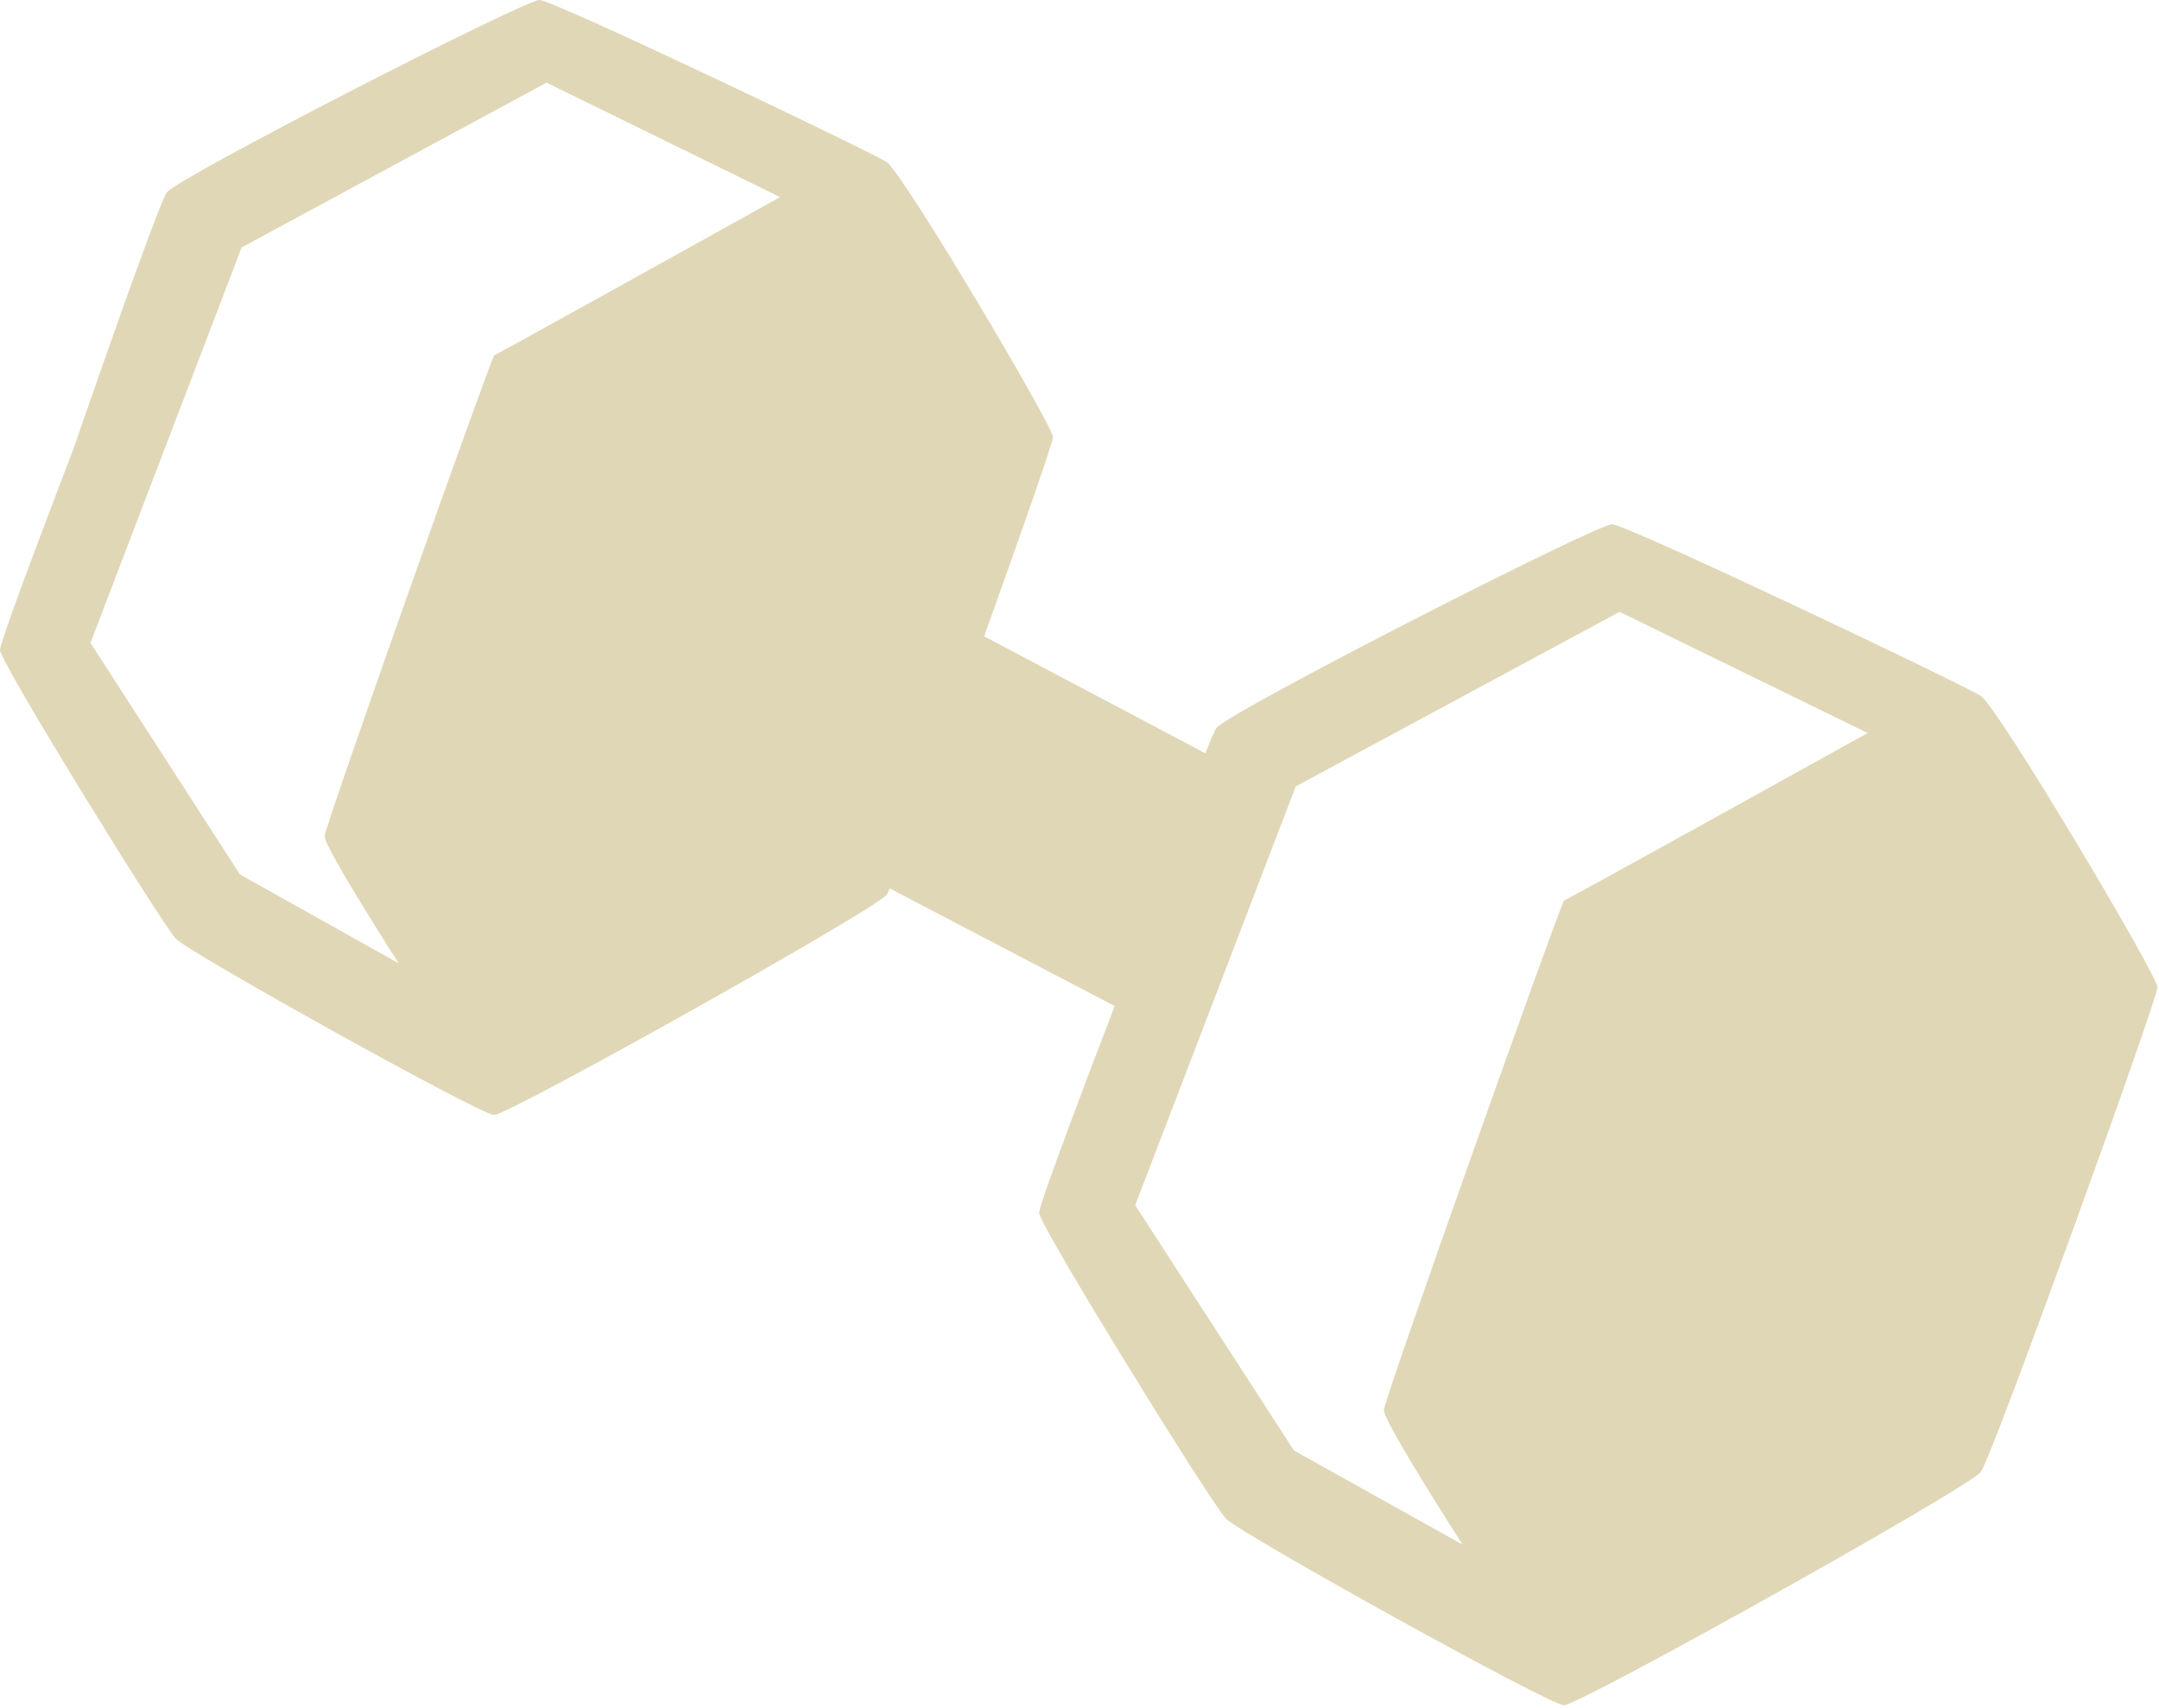 <?xml version="1.0" encoding="UTF-8" standalone="no"?>
<!DOCTYPE svg PUBLIC "-//W3C//DTD SVG 1.1//EN" "http://www.w3.org/Graphics/SVG/1.1/DTD/svg11.dtd">
<svg width="100%" height="100%" viewBox="0 0 890 704" version="1.1" xmlns="http://www.w3.org/2000/svg" xmlns:xlink="http://www.w3.org/1999/xlink" xml:space="preserve" xmlns:serif="http://www.serif.com/" style="fill-rule:evenodd;clip-rule:evenodd;stroke-linejoin:round;stroke-miterlimit:2;">
    <g transform="matrix(1,0,0,1,-666.415,-907.389)">
        <path d="M1033.21,1273.69C1032.6,1275.08 1032.15,1275.96 1031.91,1276.28C1027.05
        ,1282.55 875.74,1367.25 870.066,1367.08C864.299,1366.9 744.65,1300.36 738.939,1294.44C733.16,1288.45 666.319,1180.03 666.415,1175.41C666.511,1170.84 696.674,1092.5 696.674,1092.5C696.674,1092.5 731.53,991.303 735.261,986.649C740.444,980.183 882.583,907.395 888.786,907.389C894.47,907.383 1027.52,970.926 1032.06,974.301C1039.18,979.594 1100.48,1082.95 1100.48,1087.61C1100.48,1089.73 1087.08,1128.11 1072.1,1169.72L1163.31,1217.95C1165.57,1212.17 1167.21,1208.34 1167.89,1207.49C1173.4,1200.64 1324.36,1123.55 1330.95,1123.54C1336.98,1123.54 1478.3,1190.84 1483.12,1194.41C1490.68,1200.02 1555.79,1309.5 1555.79,1314.43C1555.79,1319.36 1487.53,1508.38 1482.95,1514.27C1477.8,1520.9 1317.09,1610.62 1311.07,1610.43C1304.94,1610.24 1177.86,1539.77 1171.8,1533.5C1165.66,1527.16 1094.67,1412.32 1094.77,1407.42C1094.86,1403.09 1120.56,1336.11 1125.93,1322.15L1033.21,1273.69ZM1334.05,1159.63L1436.32,1209.6C1436.32,1209.6 1312.26,1278.45 1311.17,1278.66C1310.08,1278.88 1237.11,1483.98 1236.88,1488.69C1236.64,1493.41 1269.31,1544.17 1269.31,1544.17L1199.85,1505.41L1134.38,1404.28L1200.57,1231.6L1334.05,1159.63ZM891.707,941.466L987.997,988.641C987.997,988.641 871.194,1053.64 870.164,1053.85C869.134,1054.05 800.433,1247.69 800.213,1252.14C799.992,1256.59 830.749,1304.52 830.749,1304.52L765.351,1267.92L703.712,1172.44L766.025,1009.41L891.707,941.466Z" 
        style="fill:rgb(195,176,112);" 
        opacity="0.5"/>
    </g>
</svg>
